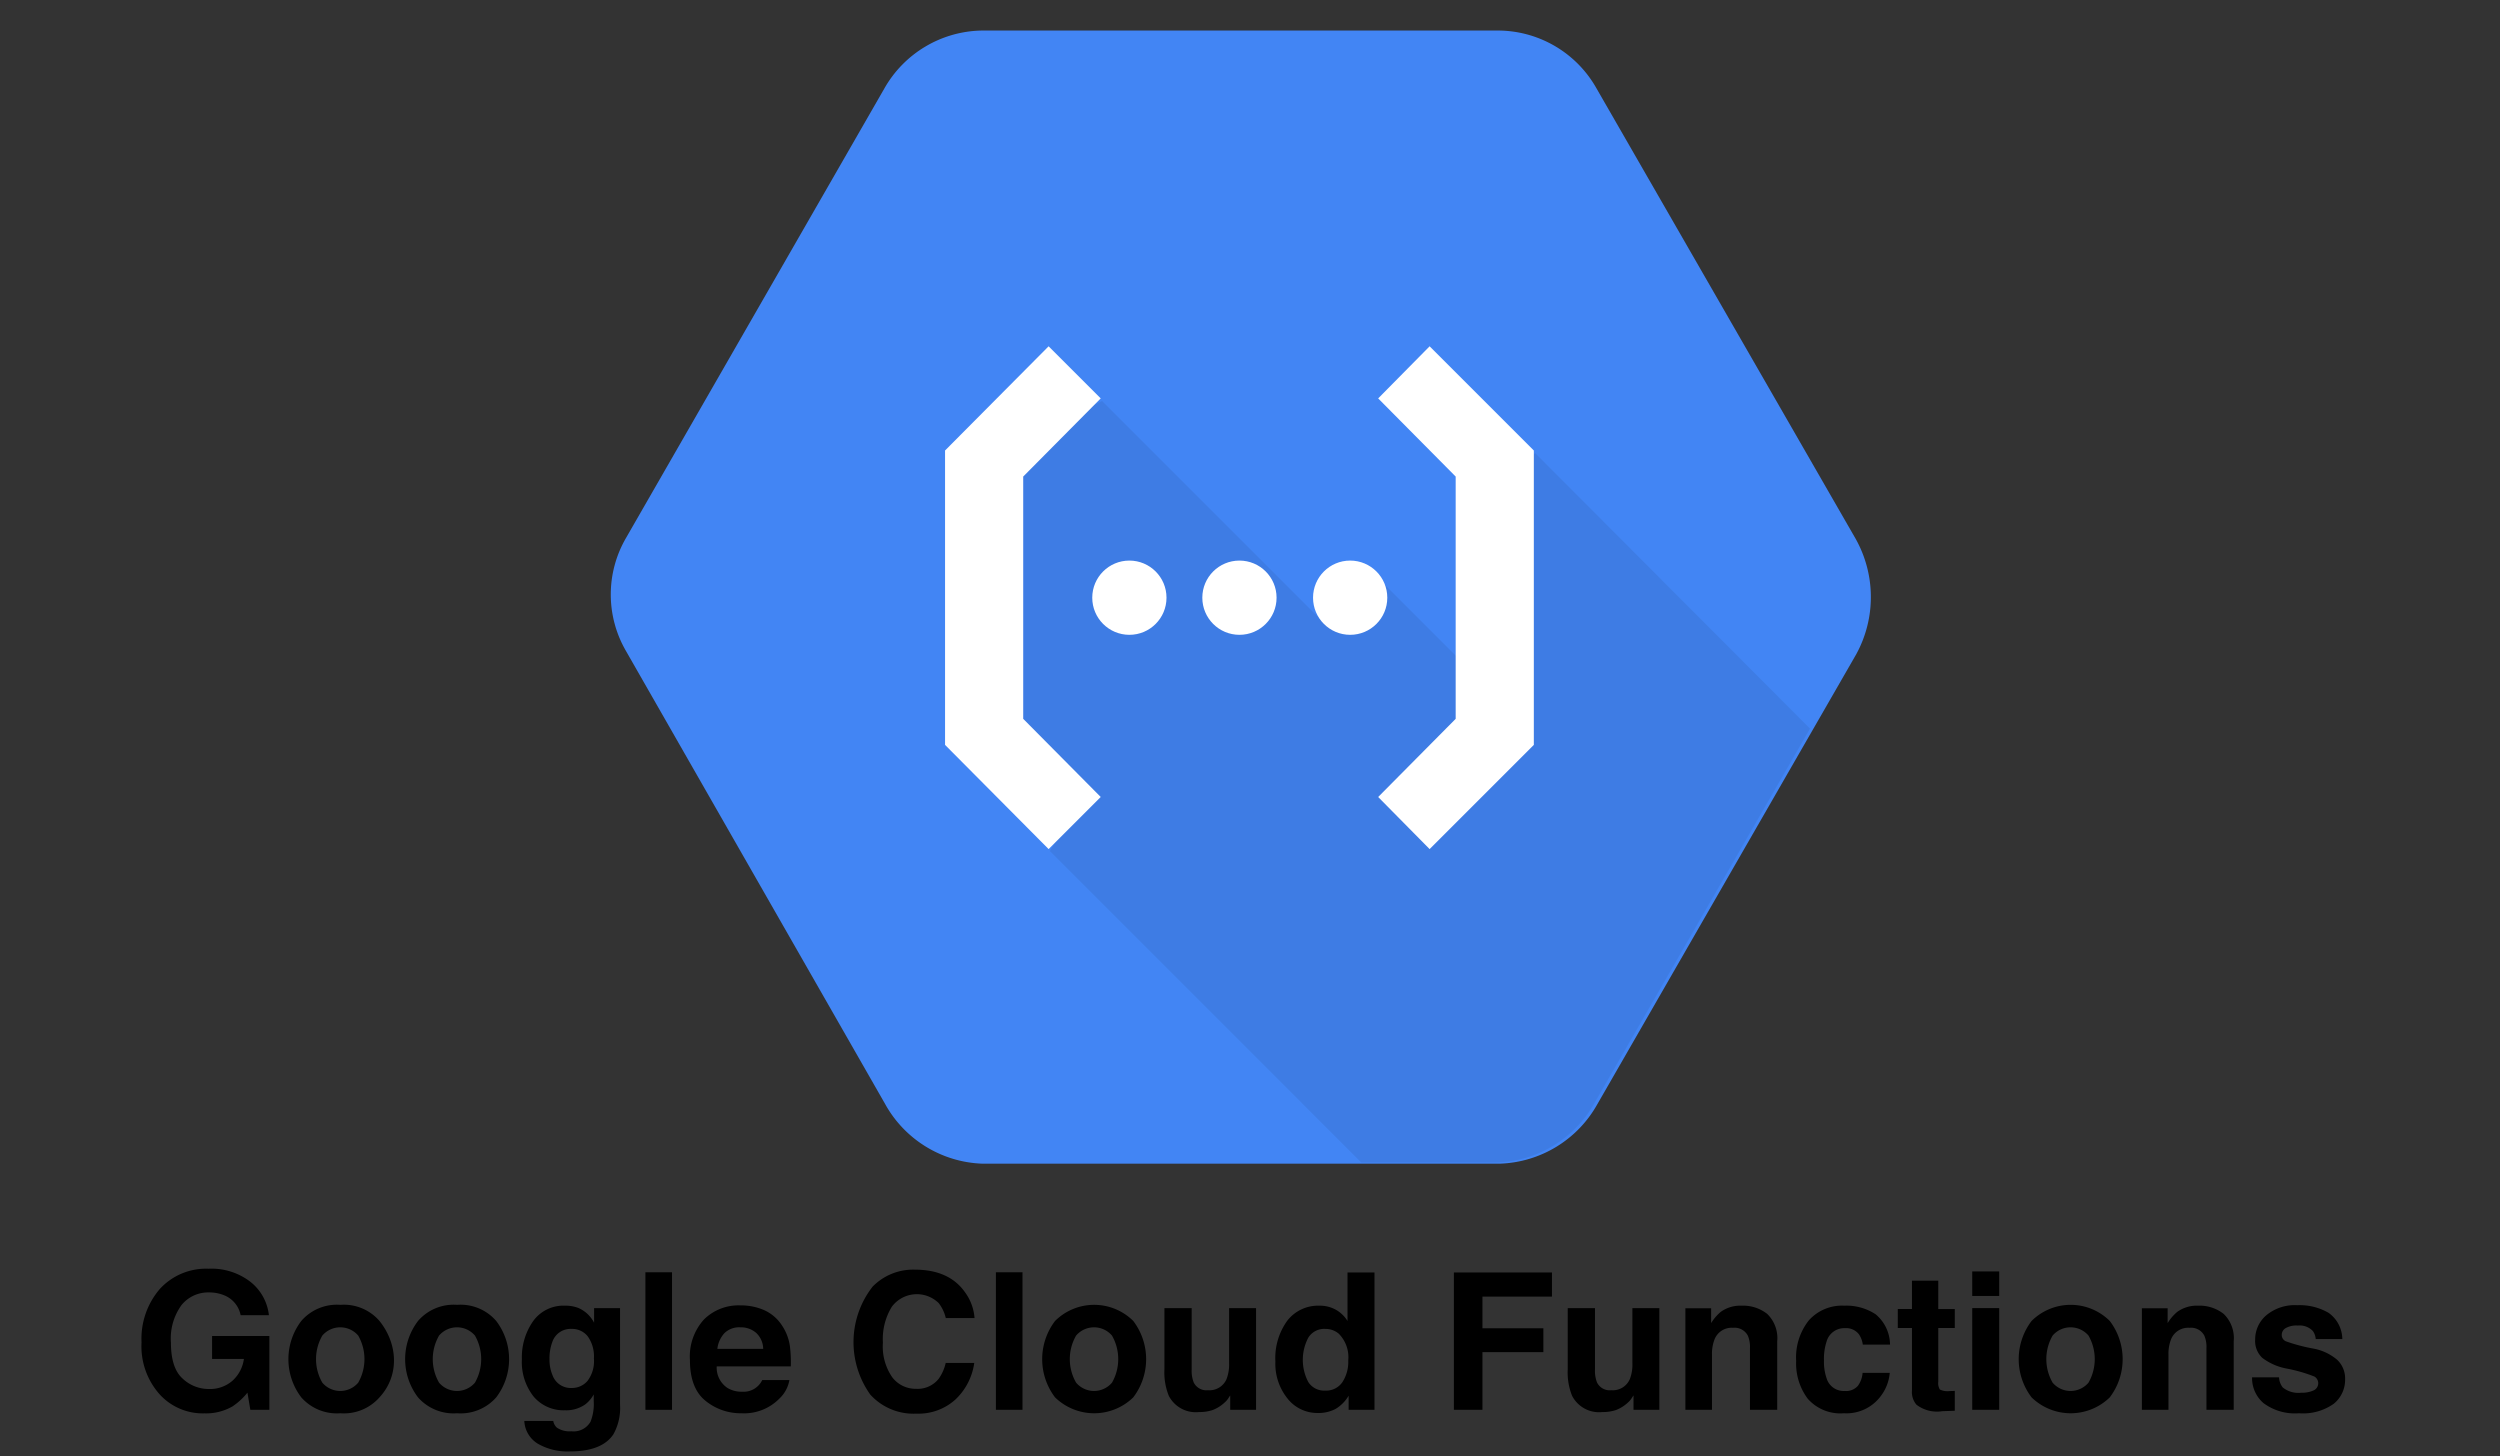 <svg id="Layer_1" data-name="Layer 1" xmlns="http://www.w3.org/2000/svg" viewBox="0 0 450 262.08">
	<rect x="0" y="0" width="450" height="262.08" fill="#333333" stroke="none"/>
	<defs>
		<style>
			.cls-1{fill:#fff}
		</style>
	</defs>
	<path d="M276.323 104.128 252.48 62.551l-23.842 41.577 23.842 41.578 23.843-41.578z"/>
	<path d="m172.966 107.534 23.725 41.461h47.685l-23.725-41.461h-47.685z"/>
	<path d="m220.299 100.722 24.195-41.46h-47.686l-23.842 41.46h47.333z"/>
	<path class="cls-1" d="m270.309 78.468-42.188-24.349a4.908 4.908 0 0 0-4.822 0l-42.188 24.349a4.862 4.862 0 0 0-2.41 4.219v48.697a4.814 4.814 0 0 0 2.41 4.098l42.188 24.349a4.908 4.908 0 0 0 4.822 0l42.188-24.349a4.862 4.862 0 0 0 2.41-4.219V82.687a4.757 4.757 0 0 0-2.41-4.219Zm-5.665 48.215-14.706-8.438v-22.42l-21.697 12.416v25.192l19.407-11.21 14.706 8.438-36.403 21.094-36.402-21.094 14.705-8.438 19.407 11.21v-25.072l-21.697-12.415v22.3l-14.705 8.437V84.615l36.402-21.094v16.996l-19.407 11.21 21.697 12.415 21.697-12.415-19.407-11.21V63.521l36.403 21.094Z" id="art"/>
	<path d="m334.01 96.971-46.616-81.02A20.406 20.406 0 0 0 269.898 5.5h-93.232a20.554 20.554 0 0 0-17.496 10.45l-46.5 80.904a20.259 20.259 0 0 0 0 20.314l46.617 81.49a20.846 20.846 0 0 0 17.496 10.803h93.233a20.885 20.885 0 0 0 17.495-10.685l46.617-81.021a21.444 21.444 0 0 0-.118-20.784Z" style="fill:#4285f4"/>
	<path d="m276.324 81.56-6.683 6.565 1.407 41.735-6.096 8.792-3.517-3.517h3.283v-14.42l-15.592-15.591-11.255 5.627.352 1.29-39.86-39.86-19.108 9.613-2.345 19.578 6.565 35.756 9.613 9.379-4.103 6.682 56.037 56.038h24.502a20.851 20.851 0 0 0 17.468-10.669l38.804-67.409Z" style="opacity:.07;isolation:isolate"/>
	<path class="cls-1" d="m188.751 152.837 9.379-9.378-13.952-14.068V85.78l13.952-14.068-9.379-9.378-18.641 18.757v52.989l18.641 18.757z"/>
	<circle class="cls-1" cx="203.288" cy="107.586" r="6.682"/>
	<circle class="cls-1" cx="223.1" cy="107.586" r="6.682"/>
	<circle class="cls-1" cx="243.03" cy="107.586" r="6.682"/>
	<path class="cls-1" d="m257.332 62.334-9.261 9.378 13.95 14.068v43.611l-13.95 14.068 9.261 9.378 18.758-18.757V81.091l-18.758-18.757z"/>
	<g id="svg_12" data-name="svg 12">
		<path d="M43.314 236.735a4.849 4.849 0 0 0-2.872-3.545 7.074 7.074 0 0 0-2.84-.554 6.17 6.17 0 0 0-4.912 2.255 10.232 10.232 0 0 0-1.923 6.781q0 4.56 2.082 6.454a6.842 6.842 0 0 0 4.737 1.894 6.143 6.143 0 0 0 4.266-1.494 6.448 6.448 0 0 0 2.05-3.913h-5.729v-4.133h10.313v13.286H45.06l-.52-3.091a11.854 11.854 0 0 1-2.688 2.476 9.488 9.488 0 0 1-5.039 1.253 10.471 10.471 0 0 1-8.062-3.408 12.987 12.987 0 0 1-3.275-9.365 13.735 13.735 0 0 1 3.309-9.635 11.276 11.276 0 0 1 8.75-3.626 11.444 11.444 0 0 1 7.584 2.393 8.9 8.9 0 0 1 3.284 5.972Z"/>
		<path d="M68.307 251.526a8.52 8.52 0 0 1-7.038 2.861 8.52 8.52 0 0 1-7.038-2.861 11.359 11.359 0 0 1 0-13.752 8.463 8.463 0 0 1 7.038-2.904 8.463 8.463 0 0 1 7.038 2.904c3.333 4.153 3.624 9.832 0 13.752Zm-3.83-2.645a8.548 8.548 0 0 0 0-8.479 4.254 4.254 0 0 0-6.458 0 8.493 8.493 0 0 0 0 8.479 4.24 4.24 0 0 0 6.458 0Z"/>
		<path d="M89.32 251.526a8.52 8.52 0 0 1-7.04 2.861 8.52 8.52 0 0 1-7.037-2.861 11.359 11.359 0 0 1 0-13.752 8.463 8.463 0 0 1 7.038-2.904 8.463 8.463 0 0 1 7.038 2.904 11.359 11.359 0 0 1 0 13.752Zm-3.83-2.645a8.548 8.548 0 0 0 0-8.479 4.254 4.254 0 0 0-6.459 0 8.493 8.493 0 0 0 0 8.479 4.24 4.24 0 0 0 6.458 0Z"/>
		<path d="M104.12 235.44a5.752 5.752 0 0 1 2.818 2.655v-2.637h4.67v17.367a9.73 9.73 0 0 1-1.193 5.342q-2.05 3.09-7.86 3.09a10.713 10.713 0 0 1-5.728-1.377 5.08 5.08 0 0 1-2.452-4.115h5.206a2.162 2.162 0 0 0 .655 1.21 4.046 4.046 0 0 0 2.604.654 3.499 3.499 0 0 0 3.46-1.73 8.77 8.77 0 0 0 .57-3.729v-1.175a5.827 5.827 0 0 1-1.477 1.763 5.944 5.944 0 0 1-3.712 1.092 7.024 7.024 0 0 1-5.636-2.478 10.015 10.015 0 0 1-2.107-6.71 11.323 11.323 0 0 1 2.03-6.86 6.702 6.702 0 0 1 5.754-2.78 6.315 6.315 0 0 1 2.398.419Zm1.63 13.127a5.883 5.883 0 0 0 1.154-4.038 6.206 6.206 0 0 0-1.095-3.966 3.576 3.576 0 0 0-2.935-1.36 3.459 3.459 0 0 0-3.462 2.369 8.426 8.426 0 0 0-.502 3.108 7.114 7.114 0 0 0 .535 2.838 3.487 3.487 0 0 0 3.479 2.318 3.671 3.671 0 0 0 2.826-1.269Z"/>
		<path d="M120.963 253.766h-4.787v-24.758h4.787Z"/>
		<path d="M137.563 235.83a7.451 7.451 0 0 1 3.163 2.707 9.01 9.01 0 0 1 1.459 3.785 23.422 23.422 0 0 1 .158 3.634h-13.335a4.393 4.393 0 0 0 1.915 3.863 4.854 4.854 0 0 0 2.64.688 3.714 3.714 0 0 0 3.642-2.1h4.888a5.97 5.97 0 0 1-1.775 3.31 8.892 8.892 0 0 1-6.887 2.67 9.981 9.981 0 0 1-6.45-2.252q-2.793-2.252-2.793-7.33a9.91 9.91 0 0 1 2.522-7.295 8.824 8.824 0 0 1 6.547-2.54 10.414 10.414 0 0 1 4.306.86Zm-7.162 4.133a4.985 4.985 0 0 0-1.275 2.834h8.247a3.995 3.995 0 0 0-1.275-2.891 4.196 4.196 0 0 0-2.84-.989 3.803 3.803 0 0 0-2.857 1.046Z"/>
		<path d="M157.071 231.594a10.194 10.194 0 0 1 7.61-3.056q6.182 0 9.04 4.098a8.932 8.932 0 0 1 1.695 4.62h-5.173a7.04 7.04 0 0 0-1.267-2.688 5.618 5.618 0 0 0-8.458.663 11.122 11.122 0 0 0-1.596 6.441 9.76 9.76 0 0 0 1.684 6.24 5.28 5.28 0 0 0 4.28 2.074 4.847 4.847 0 0 0 4.059-1.78 7.816 7.816 0 0 0 1.281-2.872h5.14a11.158 11.158 0 0 1-3.398 6.585 9.891 9.891 0 0 1-7.004 2.535 10.51 10.51 0 0 1-8.309-3.426 16.244 16.244 0 0 1 .416-19.434Z"/>
		<path d="M184.05 253.766h-4.787v-24.758h4.786Z"/>
		<path d="M203.987 251.526a10.086 10.086 0 0 1-14.076 0 11.359 11.359 0 0 1 0-13.752 9.98 9.98 0 0 1 14.076 0 11.359 11.359 0 0 1 0 13.752Zm-3.83-2.645a8.548 8.548 0 0 0 0-8.479 4.254 4.254 0 0 0-6.458 0 8.493 8.493 0 0 0 0 8.479 4.24 4.24 0 0 0 6.458 0Z"/>
		<path d="M214.501 235.458v11.035a5.796 5.796 0 0 0 .368 2.351 2.541 2.541 0 0 0 2.557 1.395 3.342 3.342 0 0 0 3.343-1.982 7.215 7.215 0 0 0 .468-2.839v-9.96h4.853v18.308h-4.652v-2.587a9.058 9.058 0 0 0-.335.504 3.379 3.379 0 0 1-.636.74 6.653 6.653 0 0 1-2.17 1.376 7.366 7.366 0 0 1-2.453.37 5.468 5.468 0 0 1-5.46-2.922 11.22 11.22 0 0 1-.787-4.754v-11.035Z"/>
		<path d="M240.45 235.751a5.838 5.838 0 0 1 2.102 2.024v-8.733h4.855v24.724h-4.654v-2.537a6.743 6.743 0 0 1-2.336 2.37 6.554 6.554 0 0 1-3.259.738 6.8 6.8 0 0 1-5.398-2.595 9.963 9.963 0 0 1-2.191-6.66 11.472 11.472 0 0 1 2.156-7.374 7.027 7.027 0 0 1 5.771-2.686 5.894 5.894 0 0 1 2.954.73Zm1.176 13.043a6.67 6.67 0 0 0 1.06-3.913 6.004 6.004 0 0 0-1.697-4.803 3.648 3.648 0 0 0-2.418-.874 3.36 3.36 0 0 0-3.082 1.586 8.557 8.557 0 0 0 .015 7.996 3.385 3.385 0 0 0 3.034 1.52 3.527 3.527 0 0 0 3.088-1.512Z"/>
		<path d="M261.7 229.042h17.652v4.35h-12.513v5.694h10.967v4.299h-10.967v10.38h-5.14Z"/>
		<path d="M287.096 235.458v11.035a5.798 5.798 0 0 0 .367 2.351 2.54 2.54 0 0 0 2.557 1.395 3.34 3.34 0 0 0 3.343-1.982 7.199 7.199 0 0 0 .469-2.839v-9.96h4.853v18.308h-4.652v-2.587a9.547 9.547 0 0 0-.335.504 3.38 3.38 0 0 1-.637.74 6.65 6.65 0 0 1-2.168 1.376 7.374 7.374 0 0 1-2.455.37 5.467 5.467 0 0 1-5.46-2.922 11.207 11.207 0 0 1-.787-4.754v-11.035Z"/>
		<path d="M318.1 236.508a6.057 6.057 0 0 1 1.799 4.93v12.328h-4.905V242.63a5.112 5.112 0 0 0-.384-2.217 2.693 2.693 0 0 0-2.668-1.41 3.307 3.307 0 0 0-3.318 2.064 7.16 7.16 0 0 0-.466 2.789v9.91h-4.788v-18.275h4.636v2.671a8.14 8.14 0 0 1 1.74-2.033 6.026 6.026 0 0 1 3.73-1.107 7.017 7.017 0 0 1 4.624 1.486Z"/>
		<path d="M335.302 242.025a4.248 4.248 0 0 0-.692-1.847 2.895 2.895 0 0 0-2.508-1.108 3.302 3.302 0 0 0-3.316 2.4 9.947 9.947 0 0 0-.472 3.385 9.144 9.144 0 0 0 .472 3.234 3.2 3.2 0 0 0 3.233 2.284 2.855 2.855 0 0 0 2.39-.907 4.506 4.506 0 0 0 .858-2.352h4.888a8.003 8.003 0 0 1-1.58 4.133 7.683 7.683 0 0 1-6.675 3.14 7.809 7.809 0 0 1-6.507-2.62 10.578 10.578 0 0 1-2.085-6.795 10.732 10.732 0 0 1 2.304-7.33 8.019 8.019 0 0 1 6.355-2.62 9.579 9.579 0 0 1 5.64 1.544 7.187 7.187 0 0 1 2.598 5.46Z"/>
		<path d="M341.6 239.036v-3.41h2.552v-5.107h4.738v5.108h2.972v3.41h-2.972v9.673a2.178 2.178 0 0 0 .284 1.403 3.15 3.15 0 0 0 1.747.277c.146 0 .3-.003.463-.009a12.1 12.1 0 0 0 .478-.024v3.577l-2.267.083a6.074 6.074 0 0 1-4.636-1.175 3.498 3.498 0 0 1-.807-2.536v-11.27Z"/>
		<path d="M359.857 233.274h-4.855v-4.416h4.855Zm-4.855 2.184h4.855v18.308h-4.855Z"/>
		<path d="M379.76 251.526a10.085 10.085 0 0 1-14.076 0 11.359 11.359 0 0 1 0-13.752 9.98 9.98 0 0 1 14.075 0 11.359 11.359 0 0 1 0 13.752Zm-3.83-2.645a8.548 8.548 0 0 0 0-8.479 4.254 4.254 0 0 0-6.458 0 8.498 8.498 0 0 0 0 8.479 4.24 4.24 0 0 0 6.458 0Z"/>
		<path d="M400.268 236.508a6.057 6.057 0 0 1 1.799 4.93v12.328h-4.905V242.63a5.112 5.112 0 0 0-.384-2.217 2.693 2.693 0 0 0-2.668-1.41 3.307 3.307 0 0 0-3.318 2.064 7.16 7.16 0 0 0-.466 2.789v9.91h-4.788v-18.275h4.636v2.671a8.14 8.14 0 0 1 1.74-2.033 6.026 6.026 0 0 1 3.73-1.107 7.017 7.017 0 0 1 4.624 1.486Z"/>
		<path d="M410.229 247.922a3.18 3.18 0 0 0 .658 1.813 4.461 4.461 0 0 0 3.307.958 5.062 5.062 0 0 0 2.254-.42 1.408 1.408 0 0 0 .161-2.487 27.516 27.516 0 0 0-5.007-1.444 10.385 10.385 0 0 1-4.397-1.932 4.185 4.185 0 0 1-1.276-3.292 5.701 5.701 0 0 1 1.994-4.359 8.02 8.02 0 0 1 5.613-1.822 10.316 10.316 0 0 1 5.597 1.369 5.864 5.864 0 0 1 2.483 4.728h-4.787a2.825 2.825 0 0 0-.521-1.46 3.29 3.29 0 0 0-2.695-.975 3.888 3.888 0 0 0-2.233.487 1.401 1.401 0 0 0-.665 1.142 1.25 1.25 0 0 0 .708 1.193 30.614 30.614 0 0 0 4.998 1.326 9.176 9.176 0 0 1 4.288 2.033 4.613 4.613 0 0 1 1.411 3.443 5.561 5.561 0 0 1-2.028 4.443 9.548 9.548 0 0 1-6.27 1.721 9.446 9.446 0 0 1-6.386-1.823 5.918 5.918 0 0 1-2.062-4.643Z"/>
	</g>
</svg>
